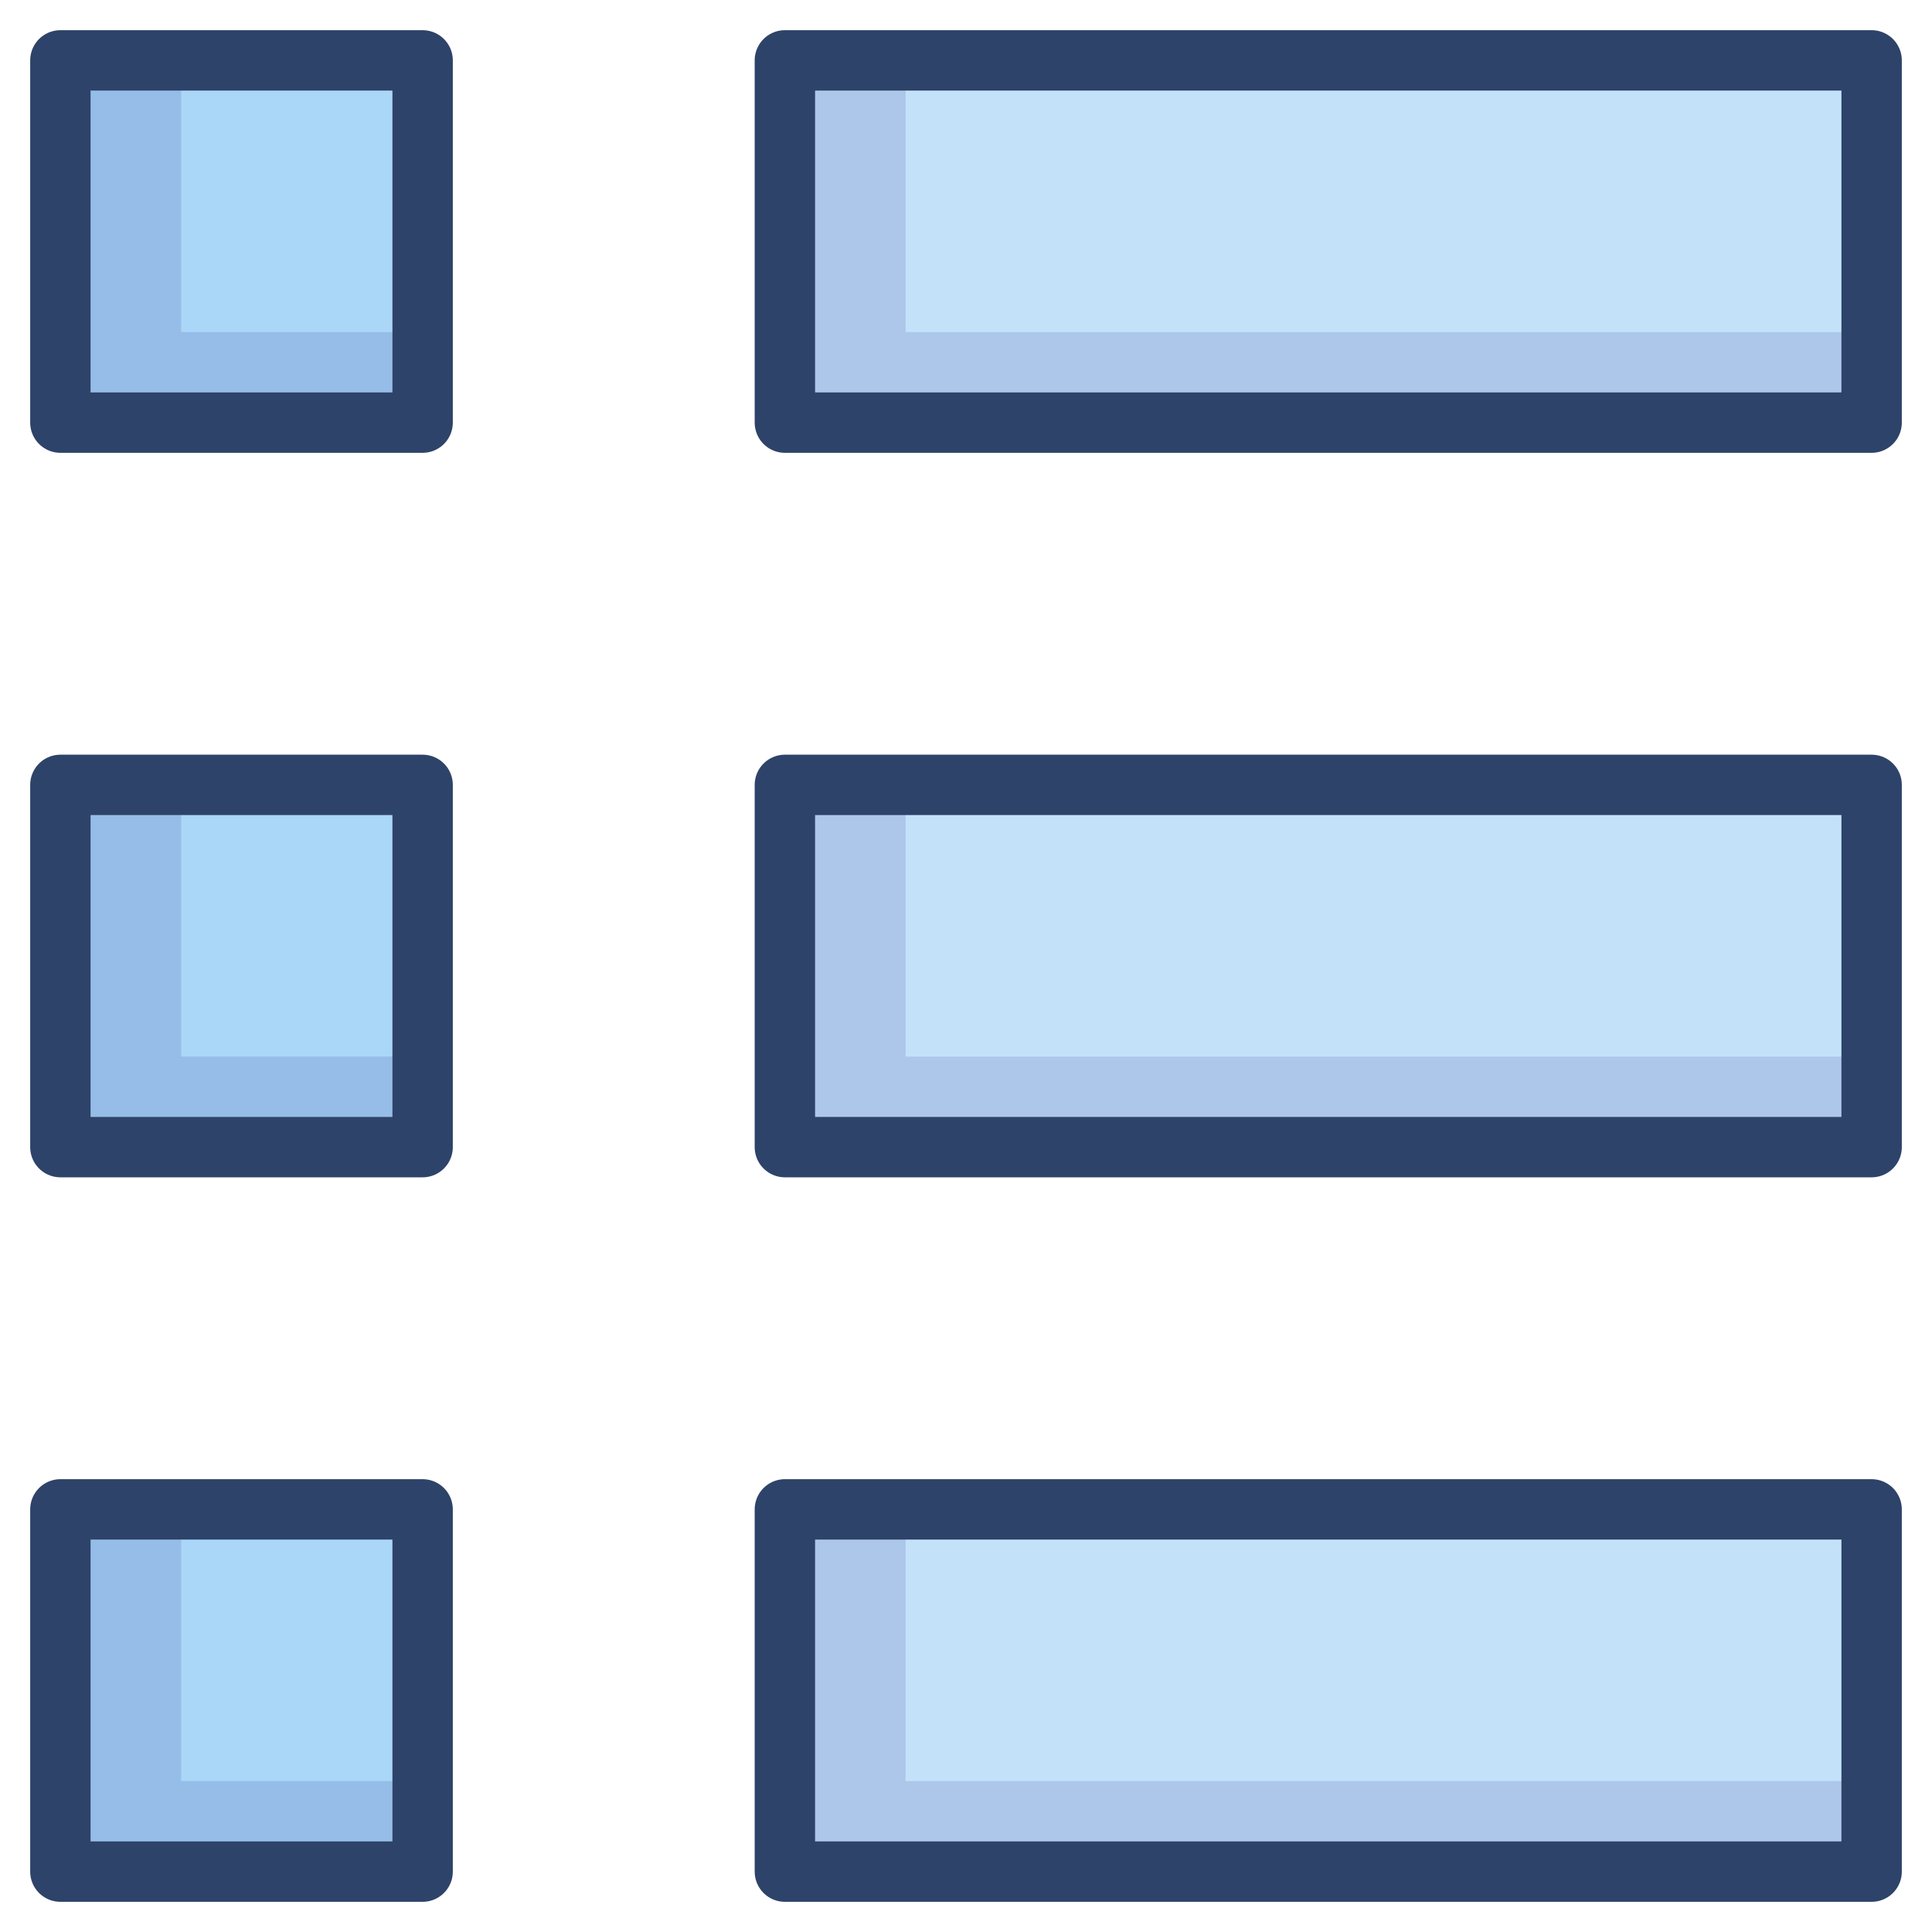 <svg xmlns="http://www.w3.org/2000/svg" viewBox="0 0 64 64" aria-labelledby="title" aria-describedby="desc"><path data-name="layer2" fill="#c3e2fa" d="M26 2h36v12H26z"/><path data-name="layer1" fill="#aad6f8" d="M2 2h12v12H2zm0 24h12v12H2z"/><path data-name="layer2" fill="#c3e2fa" d="M26 26h36v12H26zm0 24h36v12H26z"/><path data-name="layer1" fill="#aad6f8" d="M2 50h12v12H2z"/><path data-name="opacity" fill="#000064" opacity=".12" d="M62 35H30v-9h-4v12h36v-3zM14 11H6V2H2v12h12v-3zm48 0H30V2h-4v12h36v-3zM14 35H6v-9H2v12h12v-3zM6 59v-9H2v12h12v-3H6zm24 0v-9h-4v12h36v-3H30z"/><path data-name="stroke" fill="none" stroke="#2e4369" stroke-linecap="round" stroke-miterlimit="10" stroke-width="2" d="M26 2h36v12H26zM2 2h12v12H2zm0 24h12v12H2zm24 0h36v12H26zm0 24h36v12H26zM2 50h12v12H2z" stroke-linejoin="round"/></svg>
